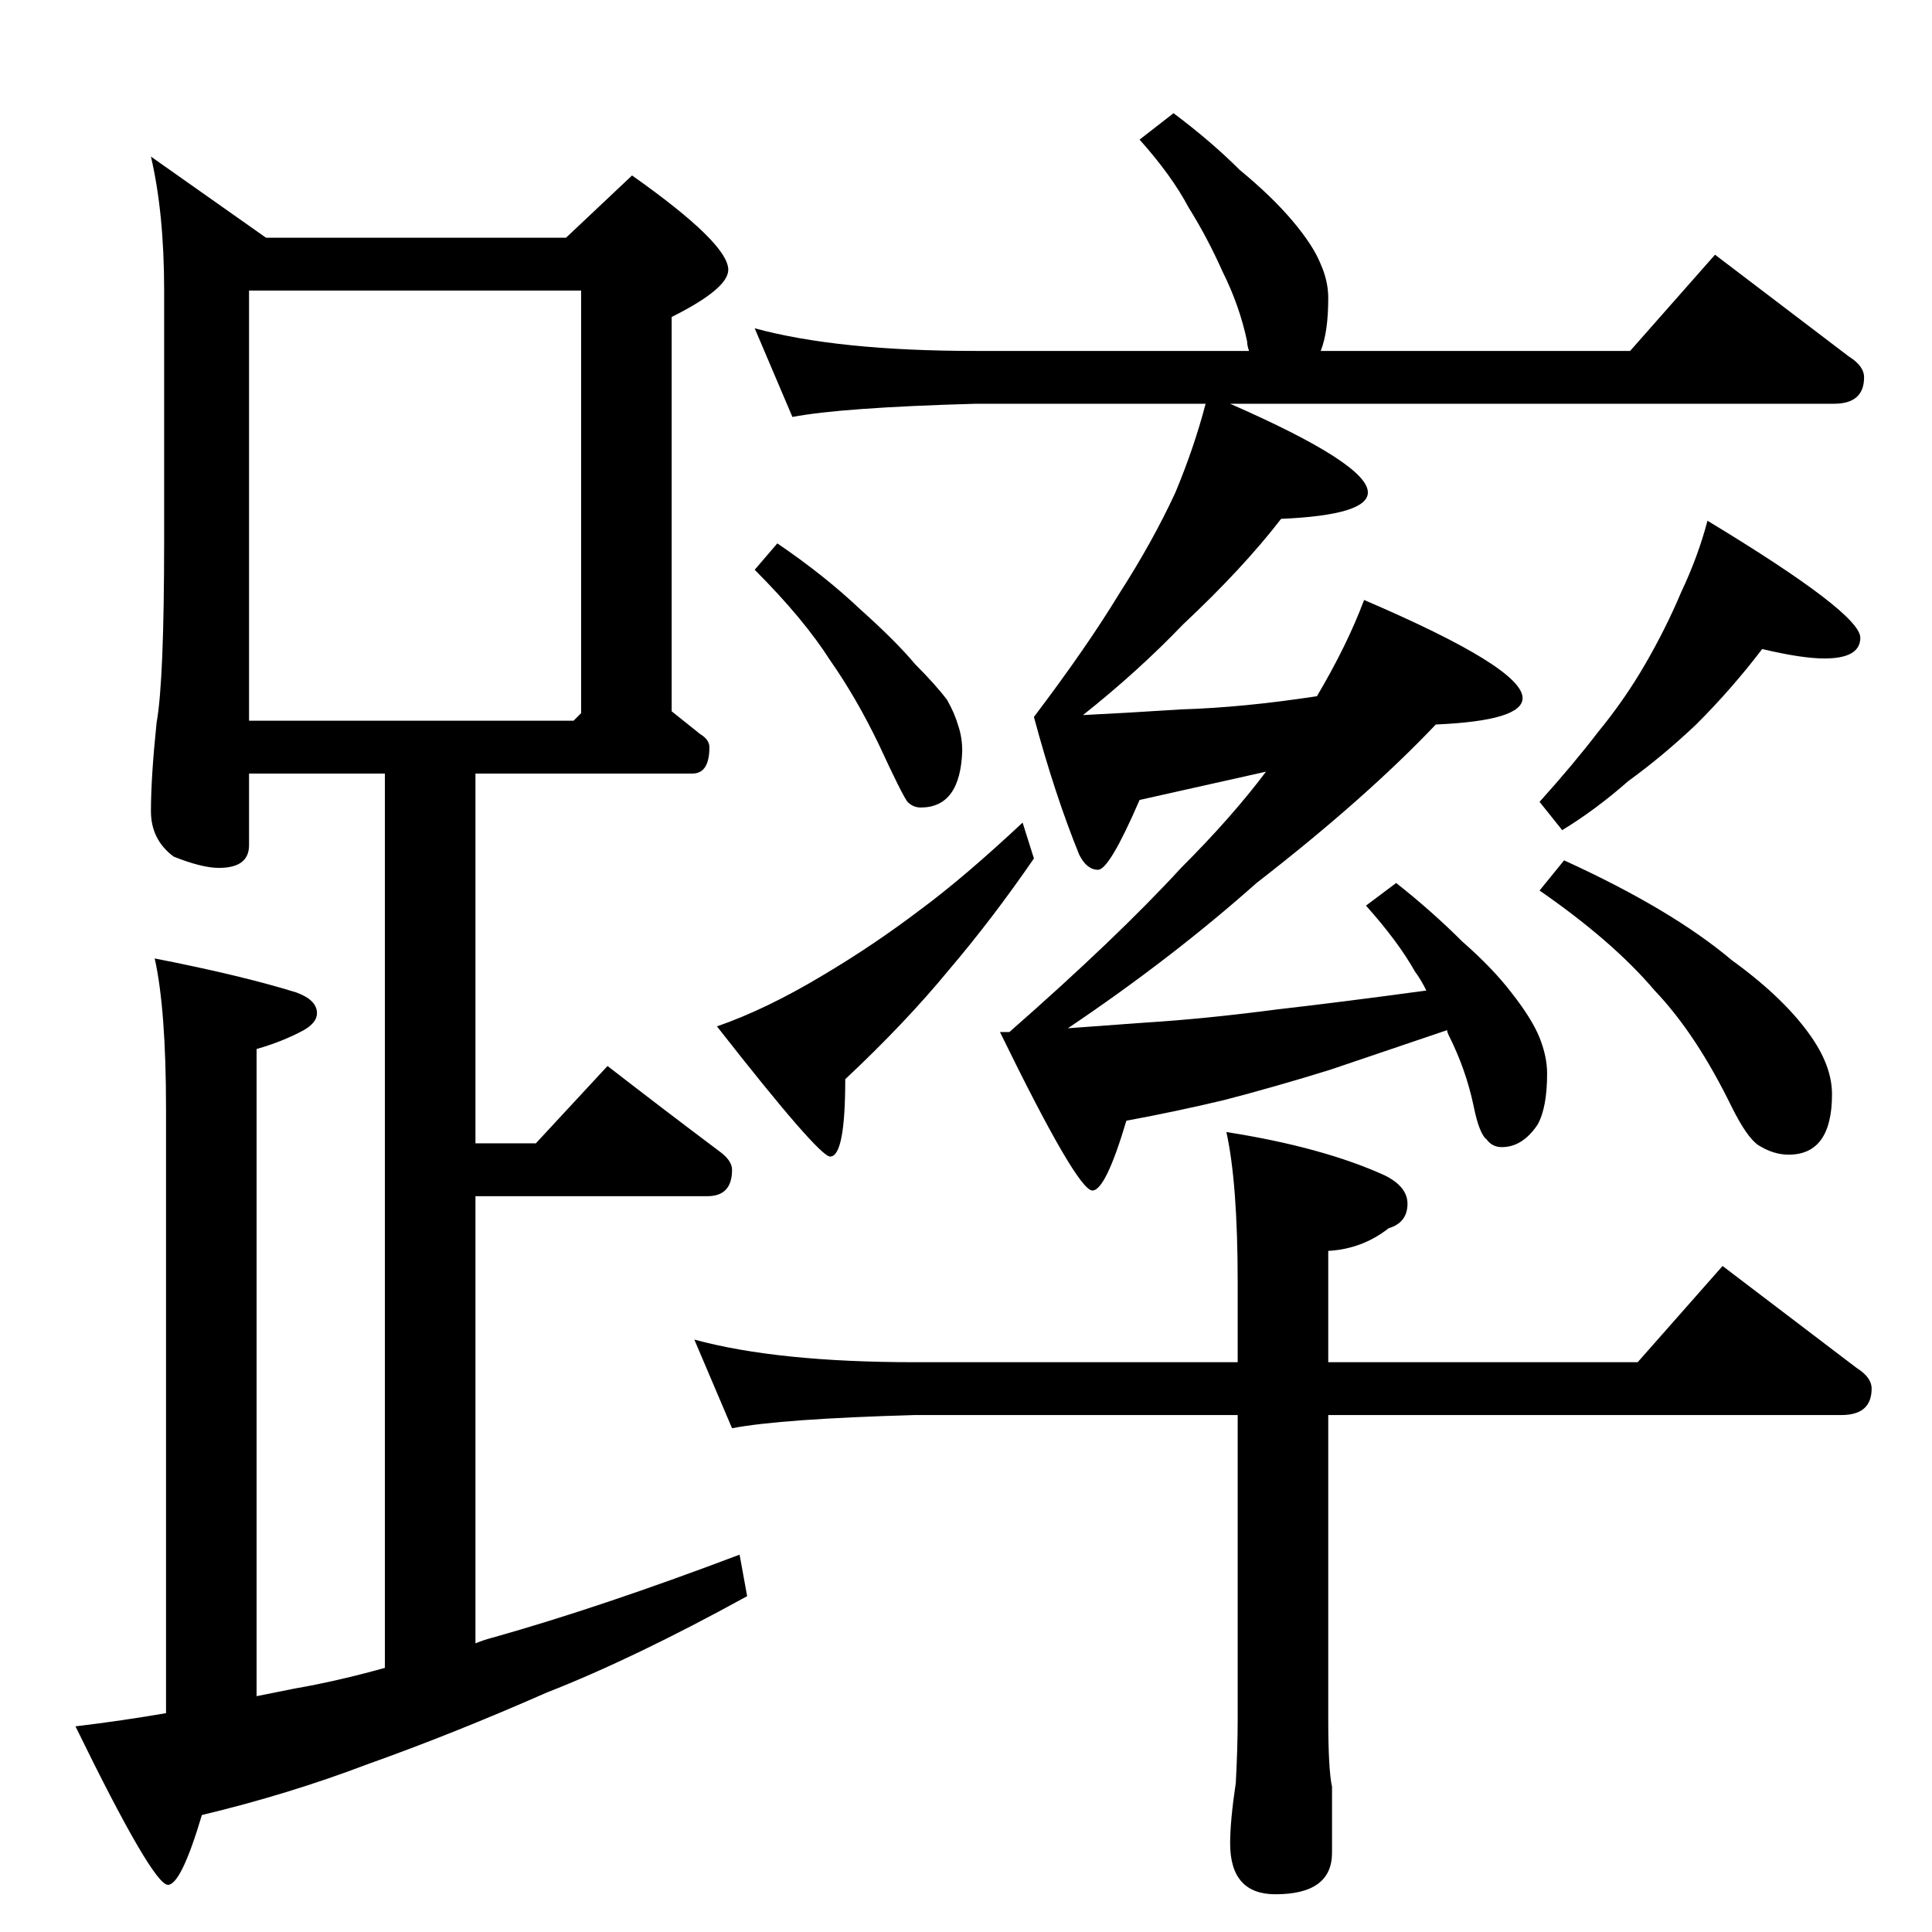 <?xml version="1.0" standalone="no"?>
<!DOCTYPE svg PUBLIC "-//W3C//DTD SVG 1.1//EN" "http://www.w3.org/Graphics/SVG/1.1/DTD/svg11.dtd" >
<svg xmlns="http://www.w3.org/2000/svg" xmlns:xlink="http://www.w3.org/1999/xlink" version="1.1" viewBox="0 -204 1024 1024">
  <g transform="matrix(1 0 0 -1 0 820)">
   <path fill="currentColor"
d="M80 941l61 -43h159l35 33q51 -36 51 -50q0 -10 -30 -25v-209l15 -12q5 -3 5 -7q0 -14 -9 -14h-115v-196h32l38 41q31 -24 59 -45q7 -5 7 -10q0 -14 -13 -14h-123v-237q5 2 9 3q57 16 131 44l4 -22q-60 -33 -106 -51q-50 -22 -95 -38q-42 -16 -88 -27q-11 -37 -18 -37
q-8 0 -49 84q25 3 48 7v320q0 53 -6 80q46 -9 75 -18q11 -4 11 -11q0 -5 -7 -9q-11 -6 -25 -10v-343l20 4q23 4 48 11v474h-72v-38q0 -12 -16 -12q-9 0 -24 6q-12 9 -12 24q0 18 3 47q4 22 4 97v132q0 41 -7 71zM132 642h172l4 4v224h-176v-228zM400 850q44 -12 117 -12h145
q-1 3 -1 5q-4 19 -13 37q-8 18 -18 34q-9 17 -26 36l18 14q20 -15 35 -30q17 -14 28 -27t15 -23q4 -9 4 -18q0 -18 -4 -28h164l45 51l71 -54q8 -5 8 -11q0 -14 -16 -14h-320q73 -32 73 -47q0 -12 -46 -14q-20 -26 -52 -56q-24 -25 -53 -48q21 1 52 3q33 1 72 7q16 27 25 51
q84 -36 84 -52q0 -12 -46 -14q-37 -39 -95 -84q-45 -40 -100 -77l41 3q32 2 70 7q35 4 79 10q-3 6 -6 10q-9 16 -26 35l16 12q19 -15 35 -31q16 -14 26 -27q11 -14 15 -24t4 -19q0 -18 -5 -27q-8 -12 -19 -12q-5 0 -8 4q-4 3 -7 18q-4 19 -13 37q-1 2 -1 3l-62 -21
q-29 -9 -56 -16q-25 -6 -52 -11q-11 -37 -18 -37q-8 0 -49 84h5q57 50 91 87q27 27 45 51l-67 -15q-16 -37 -22 -37t-10 8q-13 32 -24 73q28 37 45 65q18 28 30 54q10 24 16 47h-122q-71 -2 -97 -7zM412 736q25 -17 44 -35q19 -17 29 -29q11 -11 17 -19q4 -7 6 -14
q2 -6 2 -13q-1 -30 -22 -30q-4 0 -7 3q-3 4 -15 30q-12 25 -26 45q-14 22 -40 48zM542 588l6 -19q-22 -32 -45 -59q-23 -28 -55 -58q0 -41 -8 -41q-6 0 -60 69q26 9 56 27q27 16 52 35q23 17 54 46zM934 680q-16 -21 -35 -40q-18 -17 -36 -30q-17 -15 -35 -26l-12 15
q18 20 31 37q14 17 25 36t19 38q9 19 14 38q81 -49 81 -62q0 -11 -19 -11q-12 0 -33 5zM829 568q57 -26 89 -53q29 -21 43 -42q10 -15 10 -29q0 -32 -23 -32q-8 0 -16 5q-6 4 -14 20q-19 39 -41 62q-22 26 -61 53zM368 314q44 -12 117 -12h171v42q0 53 -6 80q51 -8 84 -23
q12 -6 12 -15q0 -10 -10 -13q-14 -11 -32 -12v-59h164l45 51l71 -54q8 -5 8 -11q0 -14 -16 -14h-272v-161q0 -27 2 -36v-35q0 -22 -30 -22q-24 0 -24 27q0 12 3 32q1 19 1 34v161h-171q-71 -2 -97 -7z" />
  </g>

</svg>
